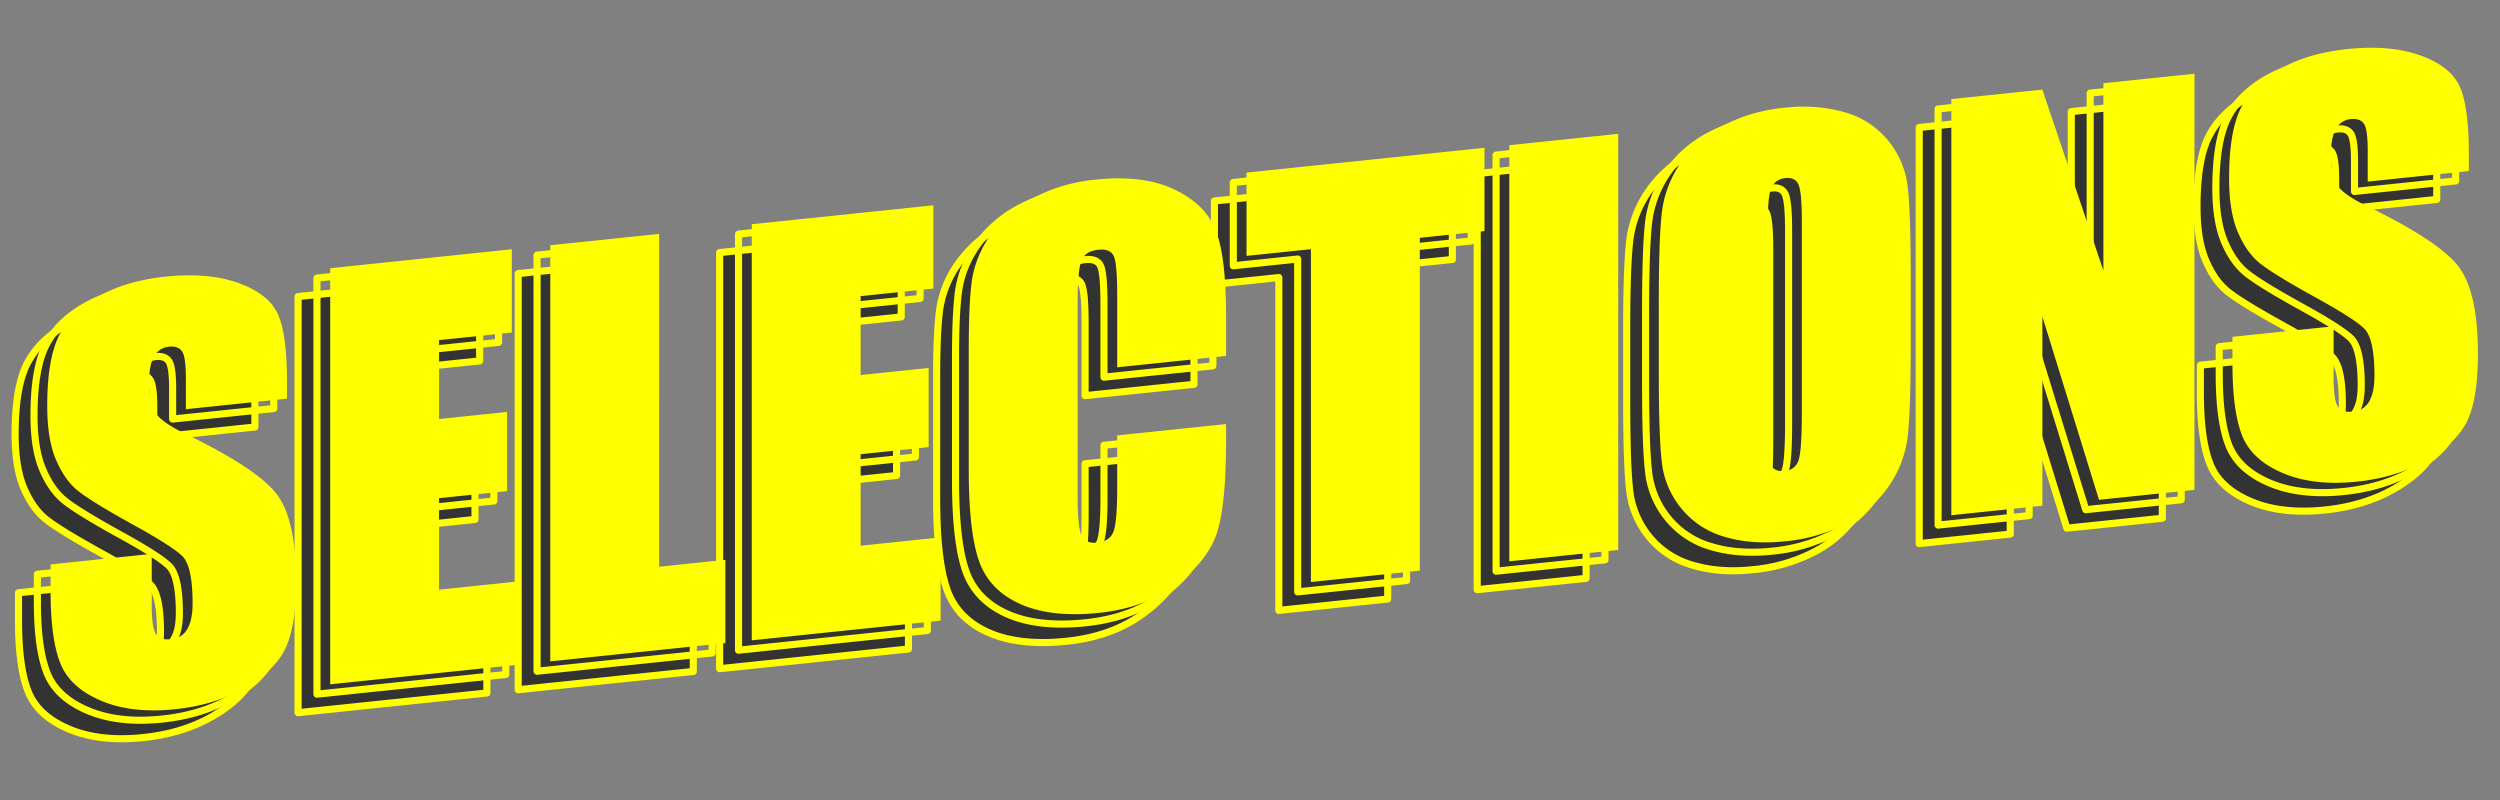 <svg xmlns="http://www.w3.org/2000/svg" width="1056" height="338" viewBox="0 0 1056 338">
  <rect x="0" y="0" width="1056" height="338" fill="#808080" stroke="none"/>
  <defs>
    <style>
      .cls-1 {
        fill: #333;
      }

      .cls-1, .cls-2 {
        stroke: #ff0;
        stroke-linejoin: round;
        stroke-width: 3px;
      }

      .cls-1, .cls-2, .cls-3 {
        fill-rule: evenodd;
      }

      .cls-2 {
        fill: #f93;
        fill-opacity: 0;
      }

      .cls-3 {
        fill: #ff0;
      }
    </style>
  </defs>
  <g id="Монтажная_область_1_копия_6" data-name="Монтажная область 1 копия 6">
    <path id="selections" class="cls-1" d="M160.665,4116.42q0-20.94-4.1-29.26t-16.715-12.75q-12.618-4.44-30.535-2.57-16.387,1.71-27.967,8.18t-16.77,16.35q-5.19,9.885-5.189,30.07,0,14.01,3.66,22.64t9.232,13.15q5.572,4.515,22.724,14.02,17.15,9.39,21.522,13.72,4.262,4.335,4.261,19.85,0,7.065-2.24,10.88a8.5,8.5,0,0,1-6.828,4.29q-4.588.48-6.391-2.16-1.8-2.625-1.8-12.51v-21.39l-42.716,4.46v11.51q0,19.755,4.042,30.08t17.1,15.91q13.053,5.595,31.518,3.66,16.823-1.74,29.5-9.1t17.1-16.71q4.424-9.36,4.424-28.14,0-25.845-7.975-36.63t-38.686-25.69q-10.71-5.175-13-9.39-2.4-4.2-2.395-13.01,0-6.84,2.131-10.43a7.9,7.9,0,0,1,6.281-4.02q3.824-.405,5.463,1.92t1.639,11.45v13.03l42.715-4.46v-6.95Zm18.245,127.62,79.751-8.32v-35.18l-33.758,3.53v-38.65l28.733-3v-33.44l-28.733,3v-33.33l30.7-3.2v-35.18l-76.692,8v175.77Zm92.97-185.47v175.77l73.961-7.71v-35.18l-27.968,2.92V4053.78Zm85.1,166.89,79.751-8.32v-35.17l-33.758,3.52v-38.65l28.733-2.99v-33.44l-28.733,2.99v-33.33l30.7-3.2V4041.7l-76.692,8v175.76Zm200.361-136.82q0-24.615-4.152-35.83t-17.37-17.65q-13.22-6.435-33.539-4.31a70.419,70.419,0,0,0-26.493,7.81,50.626,50.626,0,0,0-18.026,15.72,44.364,44.364,0,0,0-7.811,19.11q-1.311,9.645-1.311,28.64v51.35q0,25.83,4.261,38.26t17.37,18.32q13.11,5.91,33.321,3.8,19.444-2.025,32.72-12t17.152-21.79q3.876-11.82,3.878-39.11v-6.85l-45.994,4.79V4161q0,14.475-1.584,18.55-1.584,4.095-6.718,4.62-5.355.555-6.883-3.19t-1.529-16.56v-81.64q0-13.35,1.529-17.53t7.21-4.77q5.024-.525,6.5,2.63t1.474,16.47v30.55l45.994-4.79v-16.7Zm8.63-60.74v35.17l27.2-2.83v140.59l45.994-4.8V4055.44l27.312-2.85v-35.18Zm111-11.58v175.77l45.994-4.8V4011.52Zm169.553,55.16q0-27.135-1.311-37.86a37.222,37.222,0,0,0-8.193-19.23,36.331,36.331,0,0,0-18.19-11.94q-11.307-3.435-25.51-1.96a70.1,70.1,0,0,0-26.219,7.62,49.2,49.2,0,0,0-17.862,15.87,46.361,46.361,0,0,0-7.866,20.96q-1.257,11.145-1.256,37.64v30.07q0,27.15,1.311,37.86a37.187,37.187,0,0,0,8.193,19.23,36.282,36.282,0,0,0,18.19,11.95q11.307,3.435,25.509,1.95a70.125,70.125,0,0,0,26.22-7.62,49.23,49.23,0,0,0,17.862-15.87,46.364,46.364,0,0,0,7.866-20.96q1.254-11.145,1.256-37.64v-30.07Zm-45.993,57.89q0,15.525-1.311,19.78a6.432,6.432,0,0,1-6.009,4.76c-3.059.32-5.008-.68-5.845-2.98s-1.256-8.55-1.256-18.76V4050.1q0-13.575,1.912-16.54a7.1,7.1,0,0,1,5.517-3.34c2.84-.3,4.715.65,5.626,2.83s1.366,7.37,1.366,15.54v80.78Zm127.383-139.22v79.14l-25.783-76.46-38.455,4.02v175.76l38.455-4.01v-79.9l23.926,77.4,40.312-4.2V3986.13Zm154.366,30.14q0-20.955-4.1-29.26t-16.71-12.75q-12.615-4.44-30.54-2.57-16.38,1.71-27.96,8.18T986.2,4000.24q-5.19,9.885-5.19,30.07,0,14.01,3.66,22.64t9.232,13.15q5.571,4.515,22.72,14.02,17.16,9.39,21.53,13.71,4.26,4.335,4.26,19.86,0,7.065-2.24,10.87a8.5,8.5,0,0,1-6.83,4.3q-4.59.48-6.39-2.16-1.8-2.625-1.81-12.51V4092.8l-42.711,4.46v11.51q0,19.755,4.042,30.08t17.1,15.91q13.05,5.595,31.52,3.66,16.815-1.755,29.49-9.1t17.1-16.71q4.425-9.36,4.42-28.15,0-25.83-7.97-36.62t-38.69-25.69q-10.71-5.175-12.99-9.39-2.4-4.2-2.4-13.01,0-6.84,2.13-10.43a7.883,7.883,0,0,1,6.28-4.02q3.825-.4,5.47,1.92t1.64,11.45v13.03l42.71-4.46v-6.95Z" transform="translate(-53 -3943)"/>
    <path id="selections-2" data-name="selections" class="cls-2" d="M168.641,4108.61q0-20.955-4.1-29.26-4.1-8.325-16.715-12.75t-30.534-2.57q-16.388,1.71-27.968,8.18t-16.77,16.35q-5.19,9.885-5.189,30.07,0,14.01,3.66,22.63,3.659,8.64,9.232,13.16t22.723,14.02q17.151,9.39,21.522,13.71,4.26,4.335,4.261,19.86,0,7.065-2.24,10.87a8.486,8.486,0,0,1-6.828,4.3q-4.588.48-6.391-2.16c-1.2-1.75-1.8-5.93-1.8-12.51v-21.39l-42.716,4.46v11.5q0,19.77,4.042,30.09t17.1,15.91q13.053,5.58,31.518,3.66,16.823-1.755,29.5-9.1t17.1-16.71q4.425-9.36,4.425-28.15,0-25.83-7.975-36.62T125.8,4130.47q-10.71-5.175-13-9.39-2.4-4.215-2.395-13.01,0-6.84,2.13-10.43a7.885,7.885,0,0,1,6.282-4.03q3.824-.39,5.463,1.93t1.638,11.45v13.02l42.716-4.45v-6.95Zm18.245,127.61,79.751-8.31v-35.18l-33.758,3.52V4157.6l28.732-2.99v-33.44l-28.732,3v-33.33l30.7-3.21v-35.17l-76.692,8v175.76Zm92.97-185.46v175.77l73.96-7.72v-35.17l-27.967,2.91V4045.96Zm85.1,166.89,79.751-8.32v-35.17l-33.758,3.52v-38.65l28.732-3v-33.44l-28.732,3v-33.33l30.7-3.2v-35.18l-76.692,8v175.77Zm200.361-136.82q0-24.615-4.152-35.83t-17.37-17.65q-13.221-6.435-33.539-4.31a70.232,70.232,0,0,0-26.493,7.81,50.617,50.617,0,0,0-18.026,15.72,44.364,44.364,0,0,0-7.811,19.11q-1.311,9.63-1.311,28.63v51.35q0,25.845,4.26,38.26t17.371,18.33q13.11,5.91,33.321,3.8,19.443-2.025,32.719-12t17.152-21.8q3.878-11.82,3.879-39.11v-6.85l-45.994,4.8v22.09q0,14.475-1.584,18.56t-6.719,4.62q-5.354.555-6.882-3.19t-1.53-16.56v-81.64q0-13.35,1.53-17.53t7.21-4.77q5.024-.525,6.5,2.63t1.475,16.47v30.55l45.994-4.8v-16.69Zm8.63-60.75v35.18l27.2-2.84v140.59l45.993-4.79v-140.6l27.312-2.84V4009.6Zm111-11.57v175.76l45.993-4.79V4003.71ZM854.5,4063.67q0-27.135-1.311-37.86A37.18,37.18,0,0,0,845,4006.58a36.34,36.34,0,0,0-18.189-11.95q-11.308-3.435-25.51-1.95a70.1,70.1,0,0,0-26.219,7.62,49.182,49.182,0,0,0-17.862,15.87,46.361,46.361,0,0,0-7.866,20.96q-1.257,11.145-1.257,37.64v30.07q0,27.135,1.311,37.86a37.188,37.188,0,0,0,8.194,19.23,36.342,36.342,0,0,0,18.19,11.95q11.307,3.42,25.509,1.95a70.131,70.131,0,0,0,26.22-7.62,49.23,49.23,0,0,0,17.862-15.87,46.387,46.387,0,0,0,7.866-20.96q1.254-11.145,1.256-37.64v-30.07Zm-45.994,57.88q0,15.525-1.31,19.79a6.423,6.423,0,0,1-6.009,4.75q-4.588.48-5.845-2.97t-1.256-18.76v-82.07q0-13.575,1.912-16.54a7.109,7.109,0,0,1,5.517-3.35c2.84-.29,4.714.65,5.626,2.84s1.365,7.36,1.365,15.54v80.77ZM935.89,3982.33v79.15l-25.783-76.46-38.455,4.01V4164.8l38.455-4.01v-79.91l23.925,77.41,40.313-4.2V3978.32Zm154.37,30.15q0-20.955-4.1-29.27t-16.71-12.75q-12.63-4.425-30.54-2.57-16.38,1.71-27.97,8.19t-16.767,16.35q-5.19,9.885-5.189,30.07,0,14.01,3.66,22.63,3.659,8.64,9.236,13.15,5.565,4.53,22.72,14.03,17.145,9.39,21.52,13.71,4.26,4.335,4.26,19.86,0,7.05-2.24,10.87a8.482,8.482,0,0,1-6.83,4.3q-4.59.48-6.39-2.16t-1.8-12.51v-21.39l-42.716,4.45v11.51q0,19.77,4.043,30.09t17.093,15.91q13.065,5.58,31.52,3.66,16.83-1.755,29.5-9.1t17.1-16.71q4.425-9.36,4.42-28.15,0-25.83-7.97-36.62t-38.69-25.7q-10.71-5.16-13-9.39-2.4-4.2-2.39-13,0-6.84,2.13-10.43a7.879,7.879,0,0,1,6.28-4.03q3.825-.39,5.46,1.93t1.64,11.44v13.03l42.72-4.45v-6.95Z" transform="translate(-53 -3943)"/>
    <path id="selections-3" data-name="selections" class="cls-3" d="M174.229,4104.44q0-20.955-4.1-29.26t-16.715-12.75q-12.618-4.44-30.535-2.57-16.388,1.71-27.967,8.18t-16.77,16.35q-5.19,9.885-5.189,30.07,0,14.01,3.66,22.64t9.231,13.15q5.572,4.515,22.724,14.02,17.15,9.39,21.522,13.71,4.26,4.335,4.26,19.86,0,7.065-2.239,10.87a8.486,8.486,0,0,1-6.828,4.3q-4.588.48-6.391-2.16t-1.8-12.51v-21.39l-42.716,4.46v11.5q0,19.77,4.042,30.09t17.1,15.91q13.054,5.6,31.518,3.66,16.822-1.755,29.5-9.1t17.1-16.71q4.425-9.36,4.424-28.15,0-25.83-7.975-36.62t-38.685-25.69q-10.711-5.175-13-9.39Q116,4112.7,116,4103.9q0-6.84,2.13-10.43a7.884,7.884,0,0,1,6.282-4.03q3.822-.39,5.462,1.93t1.639,11.45v13.03l42.716-4.46v-6.95Zm18.244,127.62,79.751-8.32v-35.18l-33.757,3.52v-38.65l28.732-2.99V4117l-28.732,3v-33.33l30.7-3.2v-35.18l-76.692,8v175.77Zm92.97-185.47v175.77l73.961-7.72v-35.17l-27.967,2.92V4041.8Zm85.1,166.89,79.751-8.32v-35.17l-33.757,3.52v-38.65l28.732-3v-33.43l-28.732,2.99v-33.33l30.7-3.2v-35.17l-76.692,8v175.76Zm200.361-136.82q0-24.615-4.151-35.83t-17.371-17.65q-13.219-6.435-33.539-4.31a70.243,70.243,0,0,0-26.493,7.81,50.622,50.622,0,0,0-18.025,15.72,44.354,44.354,0,0,0-7.812,19.11q-1.311,9.645-1.311,28.64v51.35q0,25.83,4.261,38.25t17.37,18.33q13.11,5.91,33.321,3.8,19.444-2.025,32.72-12t17.152-21.8q3.876-11.82,3.878-39.11v-6.85l-45.993,4.8v22.09q0,14.475-1.584,18.56c-1.057,2.73-3.3,4.26-6.719,4.62q-5.353.555-6.883-3.19t-1.529-16.56V4070.8q0-13.35,1.529-17.53t7.211-4.77q5.023-.525,6.5,2.63t1.475,16.47v30.55l45.993-4.8v-16.69Zm8.631-60.74v35.17l27.2-2.84v140.59l45.994-4.79V4043.46l27.312-2.85v-35.18Zm111-11.58V4180.1l45.993-4.79V3999.54Zm169.552,55.16q0-27.135-1.311-37.86a37.187,37.187,0,0,0-8.193-19.23,36.412,36.412,0,0,0-18.19-11.95,64.514,64.514,0,0,0-25.509-1.95,70.114,70.114,0,0,0-26.22,7.62A49.2,49.2,0,0,0,762.8,4012a46.384,46.384,0,0,0-7.866,20.96q-1.257,11.145-1.256,37.64v30.07q0,27.15,1.311,37.86a37.187,37.187,0,0,0,8.193,19.23,36.282,36.282,0,0,0,18.19,11.95q11.307,3.435,25.51,1.95a70.126,70.126,0,0,0,26.219-7.62,49.214,49.214,0,0,0,17.862-15.87,46.364,46.364,0,0,0,7.866-20.96q1.254-11.145,1.256-37.64V4059.5Zm-45.993,57.89q0,15.525-1.311,19.78a6.423,6.423,0,0,1-6.009,4.75q-4.588.48-5.844-2.97t-1.257-18.76v-82.07q0-13.575,1.912-16.54a7.139,7.139,0,0,1,5.517-3.35c2.841-.29,4.715.65,5.626,2.84s1.366,7.37,1.366,15.54v80.78Zm127.383-139.23v79.15L915.7,3980.85l-38.456,4.01v175.77l38.456-4.01v-79.91l23.925,77.41,40.312-4.2V3974.15Zm154.363,30.15q0-20.955-4.09-29.27t-16.72-12.74q-12.615-4.44-30.53-2.57-16.395,1.71-27.97,8.18t-16.769,16.35q-5.19,9.885-5.189,30.07,0,14.01,3.659,22.63,3.659,8.64,9.229,13.16t22.73,14.02q17.145,9.39,21.52,13.71,4.26,4.335,4.26,19.86,0,7.05-2.24,10.87a8.482,8.482,0,0,1-6.83,4.3q-4.59.48-6.39-2.16c-1.2-1.75-1.8-5.93-1.8-12.51v-21.39l-42.718,4.46v11.5q0,19.77,4.038,30.09t17.1,15.91q13.05,5.58,31.52,3.66,16.815-1.755,29.5-9.1,12.66-7.35,17.09-16.71t4.43-28.15q0-25.83-7.98-36.62-7.965-10.785-38.68-25.69-10.71-5.175-13-9.39-2.4-4.215-2.39-13.01,0-6.84,2.13-10.43a7.879,7.879,0,0,1,6.28-4.03q3.825-.39,5.46,1.93t1.64,11.45v13.02l42.71-4.45v-6.95Z" transform="translate(-53 -3943)"/>
  </g>
</svg>
